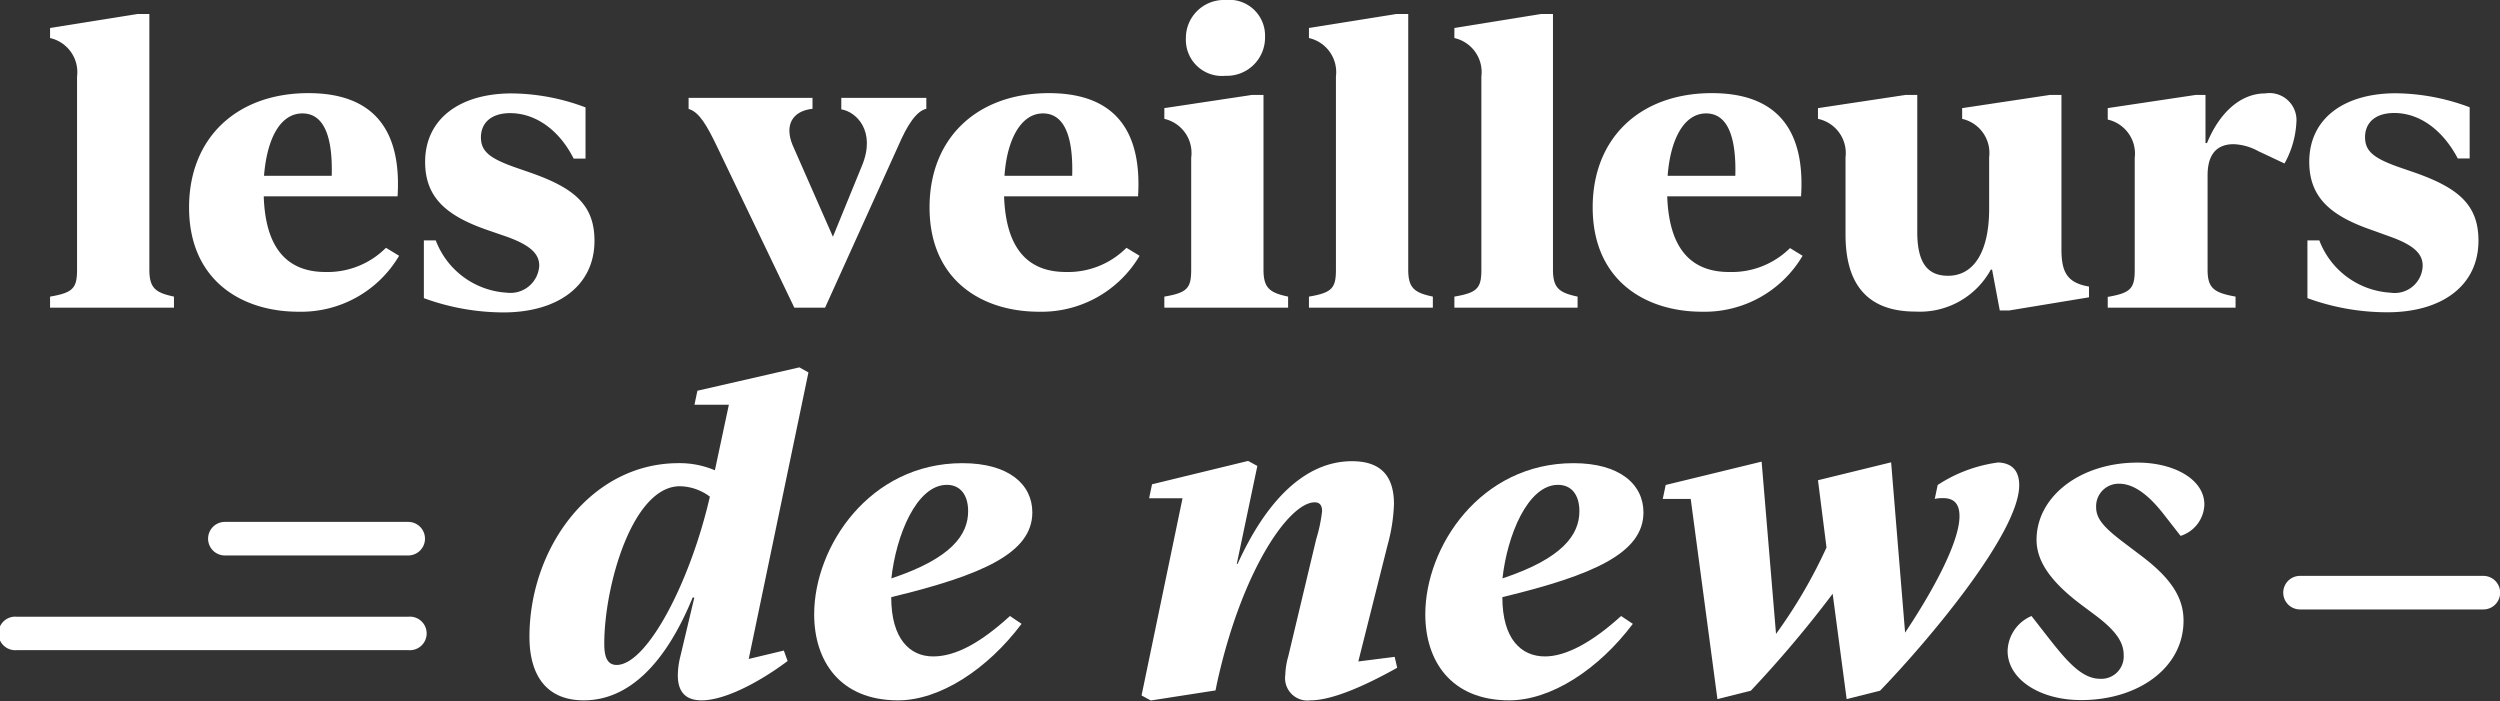 <svg xmlns="http://www.w3.org/2000/svg" viewBox="0 0 178.77 50.14"><rect x="0" y="0" width="178.77" height="50.14" fill="#333333" stroke="none"/><defs><style>.cls-1{fill:#fff;}</style></defs><g id="Layer_2" data-name="Layer 2"><g id="Layer_1-2" data-name="Layer 1"><path class="cls-1" d="M3.58,21.21c1.65-.28,1.93-.61,1.93-1.93V5.47A2.5,2.5,0,0,0,3.58,2.72V2L9.83,1h.85V19.28c0,1.32.44,1.65,1.76,1.93V22H3.58Z"/><path class="cls-1" d="M28.54,18.29a8.13,8.13,0,0,1-7.21,4c-4,0-7.81-2.2-7.81-7.46,0-5,3.44-8.17,8.53-8.17,5.39,0,6.62,3.5,6.38,7.38H18.86c.13,4.09,2,5.41,4.42,5.41a5.9,5.9,0,0,0,4.32-1.73Zm-9.66-5.72h4.84c.09-3.11-.71-4.46-2.09-4.46C20,8.11,19.08,10,18.88,12.57Z"/><path class="cls-1" d="M30.31,21.32V17.19h.85a5.8,5.8,0,0,0,5.09,3.74A2.06,2.06,0,0,0,38.56,19c0-.77-.5-1.43-2.37-2.09L35,16.5c-2.95-1-4.6-2.28-4.6-4.92,0-3.08,2.48-4.9,6.19-4.9a15.25,15.25,0,0,1,5.28,1v3.66h-.85c-1-2-2.69-3.25-4.54-3.25-1.4,0-2.09.74-2.09,1.73s.61,1.49,2.37,2.12l1.18.41c3.14,1.1,4.57,2.31,4.57,4.87,0,3.19-2.59,5.12-6.52,5.12A16.65,16.65,0,0,1,30.31,21.32Z"/><path class="cls-1" d="M66.24,7v.78c-.72.16-1.37,1.18-2,2.64L59,22H56.8L51.25,10.43C50.56,9,50,8,49.24,7.79V7H58.1v.78c-1.46.16-2,1.18-1.43,2.58l2.89,6.57,2.09-5.11c1-2.45-.42-3.83-1.49-4V7Z"/><path class="cls-1" d="M81.49,18.29a8.14,8.14,0,0,1-7.21,4c-4,0-7.81-2.2-7.81-7.46,0-5,3.44-8.17,8.53-8.17,5.39,0,6.62,3.5,6.38,7.38H71.8c.14,4.09,2,5.41,4.43,5.41a5.9,5.9,0,0,0,4.32-1.73Zm-9.66-5.72h4.84c.09-3.11-.71-4.46-2.09-4.46C73,8.11,72,10,71.83,12.57Z"/><path class="cls-1" d="M83.26,21.21c1.65-.28,1.92-.61,1.92-1.93v-8A2.5,2.5,0,0,0,83.26,8.5V7.73l6.24-.94h.85V19.28c0,1.32.44,1.65,1.76,1.93V22H83.26ZM84.8,2.75A2.72,2.72,0,0,1,87.63,0a2.56,2.56,0,0,1,2.83,2.64,2.73,2.73,0,0,1-2.83,2.78A2.58,2.58,0,0,1,84.8,2.75Z"/><path class="cls-1" d="M93.6,21.21c1.66-.28,1.93-.61,1.93-1.93V5.47A2.5,2.5,0,0,0,93.6,2.72V2L99.85,1h.85V19.28c0,1.32.44,1.65,1.76,1.93V22H93.6Z"/><path class="cls-1" d="M104,21.21c1.65-.28,1.93-.61,1.93-1.93V5.47A2.5,2.5,0,0,0,104,2.72V2L110.19,1h.86V19.28c0,1.32.44,1.65,1.76,1.93V22H104Z"/><path class="cls-1" d="M128.9,18.29a8.13,8.13,0,0,1-7.2,4c-4,0-7.81-2.2-7.81-7.46,0-5,3.43-8.17,8.52-8.17,5.39,0,6.63,3.5,6.38,7.38h-9.57c.14,4.09,2,5.41,4.43,5.41A5.92,5.92,0,0,0,128,17.74Zm-9.65-5.72h4.84c.08-3.11-.71-4.46-2.09-4.46C120.4,8.11,119.44,10,119.25,12.57Z"/><path class="cls-1" d="M149.38,20.49v.77l-5.7.94H143l-.55-2.92h-.09a5.78,5.78,0,0,1-5.39,3c-3.54,0-5-2.07-5-5.5V11.25A2.5,2.5,0,0,0,130,8.5V7.73l6.24-.94h.86v9.8c0,2.17.71,3.13,2.2,3.13,1.9,0,2.94-1.81,2.94-4.78V11.25a2.5,2.5,0,0,0-1.93-2.75V7.73l6.25-.94h.85V18C147.45,19.34,147.73,20.22,149.38,20.49Z"/><path class="cls-1" d="M164.21,8.75a6.72,6.72,0,0,1-.85,2.94l-1.87-.88a4,4,0,0,0-1.76-.5c-1.43,0-1.87,1-1.87,2.23v6.74c0,1.32.44,1.65,2,1.93V22h-9.14v-.77c1.65-.28,1.93-.61,1.93-1.93v-8a2.5,2.5,0,0,0-1.93-2.75V7.73L157,6.79h.71v3.44h.11c.85-2.09,2.34-3.55,4.16-3.55A1.93,1.93,0,0,1,164.21,8.75Z"/><path class="cls-1" d="M165,21.32V17.19h.85a5.81,5.81,0,0,0,5.09,3.74A2,2,0,0,0,173.24,19c0-.77-.49-1.43-2.36-2.09l-1.16-.42c-2.94-1-4.59-2.28-4.59-4.92,0-3.08,2.47-4.9,6.19-4.9a15.37,15.37,0,0,1,5.28,1v3.66h-.85c-1.05-2-2.7-3.25-4.54-3.25-1.41,0-2.09.74-2.09,1.73s.6,1.49,2.36,2.12l1.19.41c3.13,1.1,4.56,2.31,4.56,4.87,0,3.19-2.58,5.12-6.52,5.12A16.65,16.65,0,0,1,165,21.32Z"/><path class="cls-1" d="M56.05,46.52l.27.75c-2.24,1.67-4.6,2.81-6.15,2.81-1.22,0-1.7-.69-1.7-1.79a5.78,5.78,0,0,1,.18-1.35l1-4.21h-.12c-1.91,4.66-4.53,7.35-7.79,7.35-2.66,0-3.88-1.79-3.88-4.54,0-6.36,4.39-12.42,10.66-12.42a6.41,6.41,0,0,1,2.6.51l1-4.69H49.66l.21-1,7.29-1.67.65.36L53.54,47.12Zm-5.28-11a3.69,3.69,0,0,0-2.15-.75c-3.4,0-5.41,7.13-5.41,11.26,0,1,.24,1.52.9,1.52C46.29,47.51,49.37,41.6,50.77,35.48Z"/><path class="cls-1" d="M72.22,44.05l.83.56c-2.45,3.26-5.85,5.47-8.83,5.47-4.15,0-6-2.81-6-6.15,0-4.84,3.95-10.81,10.6-10.81,3.32,0,5,1.52,5,3.52,0,2.9-3.55,4.48-10.09,6.06,0,3,1.34,4.24,3,4.24S70.19,45.9,72.22,44.05Zm-8.48-2.69c4.33-1.44,5.49-3.14,5.49-4.81,0-1.13-.54-1.88-1.52-1.88C65.53,34.67,64.07,38.31,63.74,41.36Z"/><path class="cls-1" d="M99.91,47.75c-2.39,1.34-4.69,2.33-6.21,2.33a1.6,1.6,0,0,1-1.79-1.83,5.25,5.25,0,0,1,.21-1.31l2-8.39a10.89,10.89,0,0,0,.42-2c0-.39-.15-.63-.53-.63-1.83,0-5.23,4.87-7,13l-.09.45-4.63.72-.66-.36,2.93-14.1H82.17l.21-1,6.87-1.67.66.36-1.47,7h.06c1.88-4.15,4.6-7.34,8.18-7.34,2.21,0,3,1.22,3,3.07a12.46,12.46,0,0,1-.45,2.9L97.13,47.3l2.6-.33Z"/><path class="cls-1" d="M115.92,44.05l.84.56c-2.45,3.26-5.85,5.47-8.84,5.47-4.15,0-6-2.81-6-6.15,0-4.84,3.94-10.81,10.6-10.81,3.31,0,5,1.52,5,3.52,0,2.9-3.55,4.48-10.09,6.06,0,3,1.35,4.24,3.05,4.24C112,46.94,113.89,45.9,115.92,44.05Zm-8.48-2.69c4.33-1.44,5.5-3.14,5.5-4.81,0-1.13-.54-1.88-1.53-1.88C109.24,34.67,107.77,38.31,107.44,41.36Z"/><path class="cls-1" d="M144.39,34.7c0,3.37-6.39,11-9.95,14.69l-2.39.6-1-7.53a82.87,82.87,0,0,1-5.85,6.93l-2.39.6-1.91-14.31h-2l.21-1,6.86-1.67L127,45.33a35.76,35.76,0,0,0,3.61-6.18L130,34.34l5.23-1.28,1,12.18c2-3,3.89-6.48,3.89-8.33,0-.81-.33-1.29-1.17-1.29-.18,0-.39,0-.6.06l.21-1a10.36,10.36,0,0,1,4.33-1.61C144,33.12,144.39,33.8,144.39,34.7Z"/><path class="cls-1" d="M143.56,46.55a2.79,2.79,0,0,1,1.71-2.5l1.16,1.49c1.4,1.79,2.45,3,3.76,3a1.6,1.6,0,0,0,1.67-1.7c0-.83-.44-1.64-1.94-2.78l-1.07-.8c-2.27-1.7-3.22-3.17-3.22-4.66,0-3.1,3.13-5.52,7.22-5.52,2.6,0,4.78,1.19,4.78,3a2.43,2.43,0,0,1-1.7,2.24l-1.14-1.46c-.77-1-1.94-2.27-3.25-2.27a1.61,1.61,0,0,0-1.65,1.67c0,.84.54,1.46,2.1,2.63l1.07.81c2.15,1.61,3.08,3,3.08,4.68,0,3.41-3.29,5.68-7.29,5.68C145.89,50.08,143.56,48.58,143.56,46.55Z"/><path class="cls-1" d="M29.19,46.49H1.2a1.2,1.2,0,1,1,0-2.39h28a1.2,1.2,0,1,1,0,2.39Z"/><path class="cls-1" d="M29.19,39.72H16.08a1.2,1.2,0,0,1,0-2.4H29.19a1.2,1.2,0,0,1,0,2.4Z"/><path class="cls-1" d="M177.58,43.58H164.47a1.2,1.2,0,1,1,0-2.4h13.11a1.2,1.2,0,0,1,0,2.4Z"/></g></g></svg>
